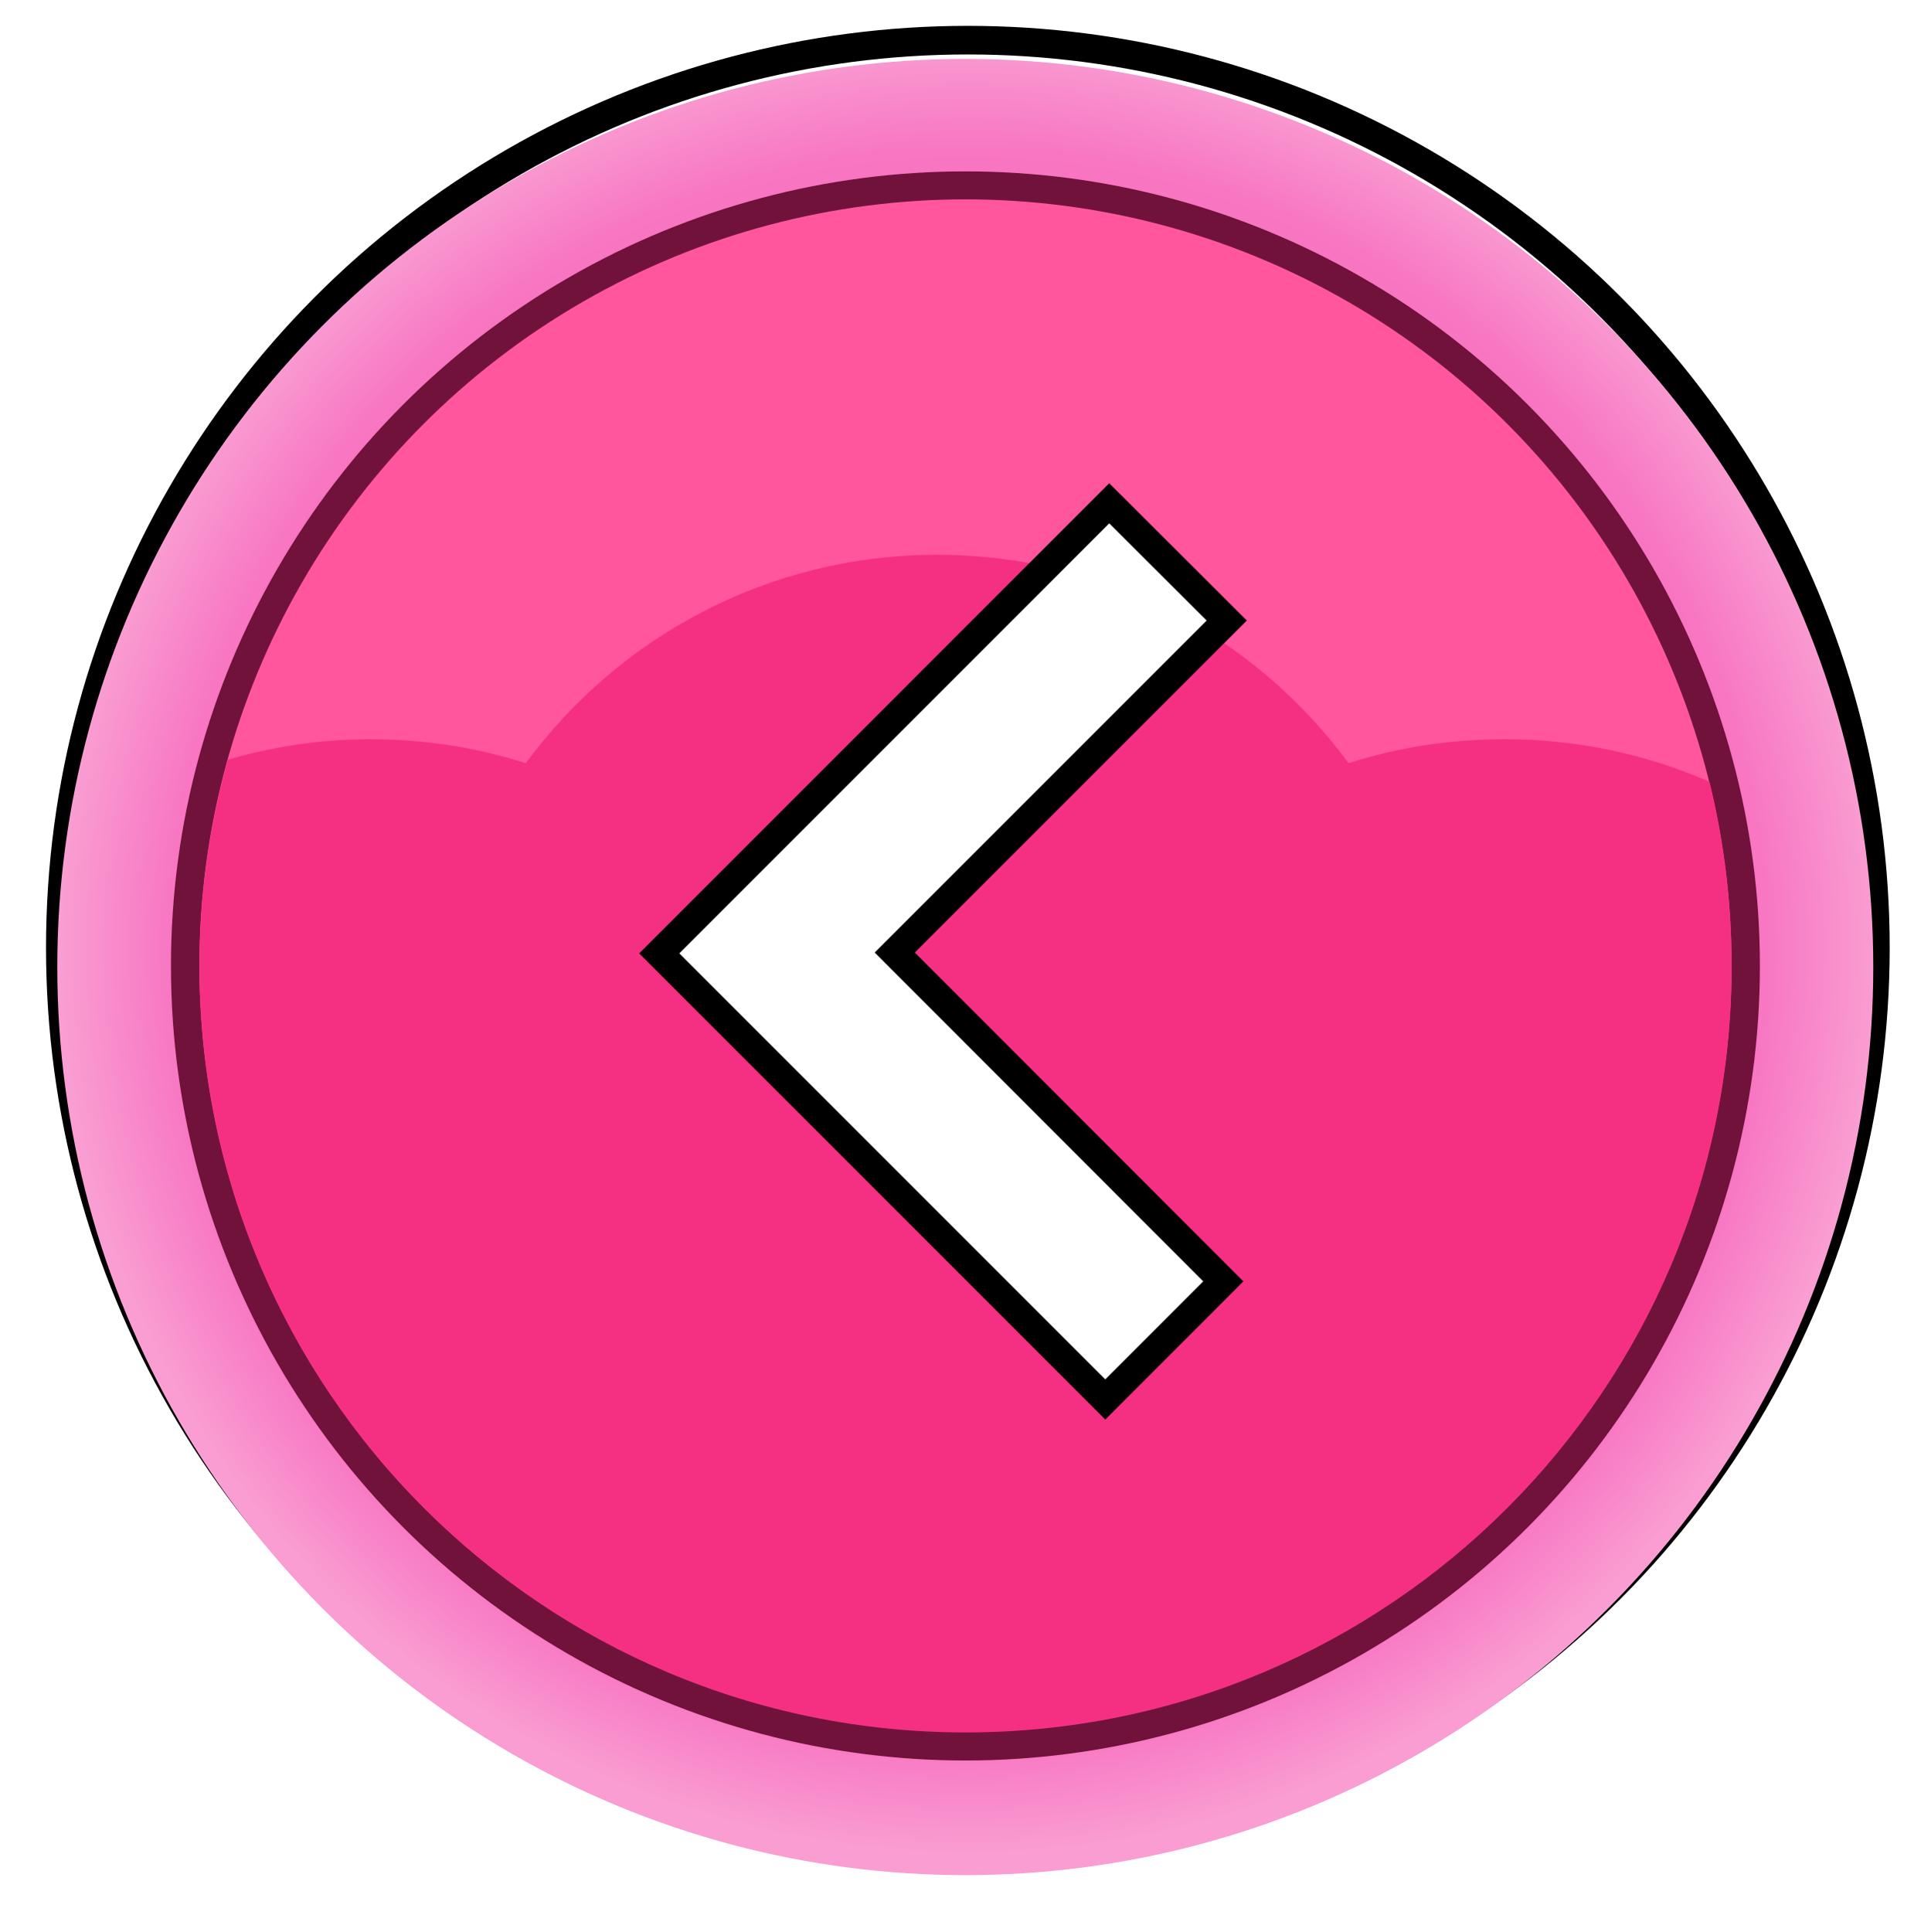 <?xml version="1.0" encoding="UTF-8" standalone="no"?>
<!-- Created with Inkscape (http://www.inkscape.org/) -->

<svg
   xmlns:dc="http://purl.org/dc/elements/1.1/"
   xmlns:cc="http://creativecommons.org/ns#"
   xmlns:rdf="http://www.w3.org/1999/02/22-rdf-syntax-ns#"
   xmlns:svg="http://www.w3.org/2000/svg"
   xmlns="http://www.w3.org/2000/svg"
   xmlns:sodipodi="http://sodipodi.sourceforge.net/DTD/sodipodi-0.dtd"
   xmlns:inkscape="http://www.inkscape.org/namespaces/inkscape"
   id="svg2"
   sodipodi:docname="left.svg"
   viewBox="0 0 68.055 68.086"
   version="1.1"
   inkscape:version="0.92.3 (2405546, 2018-03-11)">
  <defs
     id="defs4">
    <filter
       id="filter3816"
       inkscape:collect="always"
       color-interpolation-filters="sRGB">
      <feGaussianBlur
         id="feGaussianBlur3818"
         stdDeviation="0.635"
         inkscape:collect="always" />
    </filter>
    <radialGradient
       id="radialGradient4030"
       gradientUnits="userSpaceOnUse"
       cy="1355.4"
       cx="-181.81"
       r="31.731"
       inkscape:collect="always"
       gradientTransform="matrix(1.008,0,0,1.008,217.38,-1332.89)">
      <stop
         id="stop3798"
         style="stop-color:#f63ec5"
         offset="0" />
      <stop
         id="stop3804"
         style="stop-color:#f876c2"
         offset=".878" />
      <stop
         id="stop3800"
         style="stop-color:#f99dd2"
         offset="1" />
    </radialGradient>
  </defs>
  <sodipodi:namedview
     id="base"
     fit-margin-left="0"
     inkscape:zoom="5.6568542"
     borderopacity="1.0"
     inkscape:current-layer="svg2"
     inkscape:cx="-23.950782"
     inkscape:cy="4.4061115"
     inkscape:window-maximized="1"
     inkscape:snap-bbox="true"
     showgrid="false"
     fit-margin-right="0"
     inkscape:document-units="px"
     bordercolor="#666666"
     inkscape:window-x="-8"
     inkscape:window-y="-8"
     fit-margin-bottom="0"
     inkscape:window-width="1920"
     inkscape:pageopacity="0.0"
     inkscape:pageshadow="2"
     pagecolor="#ffffff"
     inkscape:window-height="1017"
     fit-margin-top="0"
     inkscape:snap-global="false">
    <inkscape:grid
       id="grid3788"
       originy="-223.909px"
       enabled="true"
       originx="-127.935px"
       visible="true"
       snapvisiblegridlinesonly="true"
       type="xygrid"
       empspacing="4" />
  </sodipodi:namedview>
  <g
     id="g878"
     inkscape:label="left">
    <circle
       id="path4012"
       style="fill:none;stroke:#000000;filter:url(#filter3816)"
       transform="matrix(1.008,0,0,1.008,217.38,-1332.89)"
       cx="-181.815"
       cy="1355.446"
       r="31.731" />
    <circle
       id="path4014"
       style="fill:url(#radialGradient4030);stroke-width:1.008"
       cx="34.02"
       cy="34.077"
       r="32.001" />
    <circle
       id="path4016"
       style="fill:#71123b;stroke-width:0.882"
       cx="34.025"
       cy="34.039"
       r="28" />
    <circle
       id="path4018"
       style="fill:#ff569d;stroke-width:0.851"
       cx="34.026"
       cy="34.025"
       r="27" />
    <path
       id="path4020"
       style="fill:#f53083"
       inkscape:connector-curvature="0"
       d="m 33.03,19.55 c -5.953,0 -11.223,2.89 -14.5,7.344 -1.737,-0.559 -3.577,-0.844 -5.5,-0.844 -1.739,0 -3.409,0.259 -5,0.719 -0.647,2.317 -1,4.758 -1,7.281 0,14.912 12.088,27 27,27 14.912,0 27,-12.088 27,-27 0,-2.238 -0.268,-4.42 -0.781,-6.5 -2.211,-0.969 -4.65,-1.5 -7.219,-1.5 -1.923,0 -3.763,0.285 -5.5,0.844 -3.277,-4.454 -8.547,-7.344 -14.5,-7.344 z" />
    <path
       inkscape:connector-curvature="0"
       d="m 39.094,17.735 4.14,4.131 -11.7,11.701 11.58,11.588 -4.16,4.162 -15.72,-15.72 15.86,-15.862 z"
       style="color:#000000;fill:#ffffff;fill-opacity:1;stroke:#000000;stroke-opacity:1"
       id="path5196" />
  </g>
</svg>
